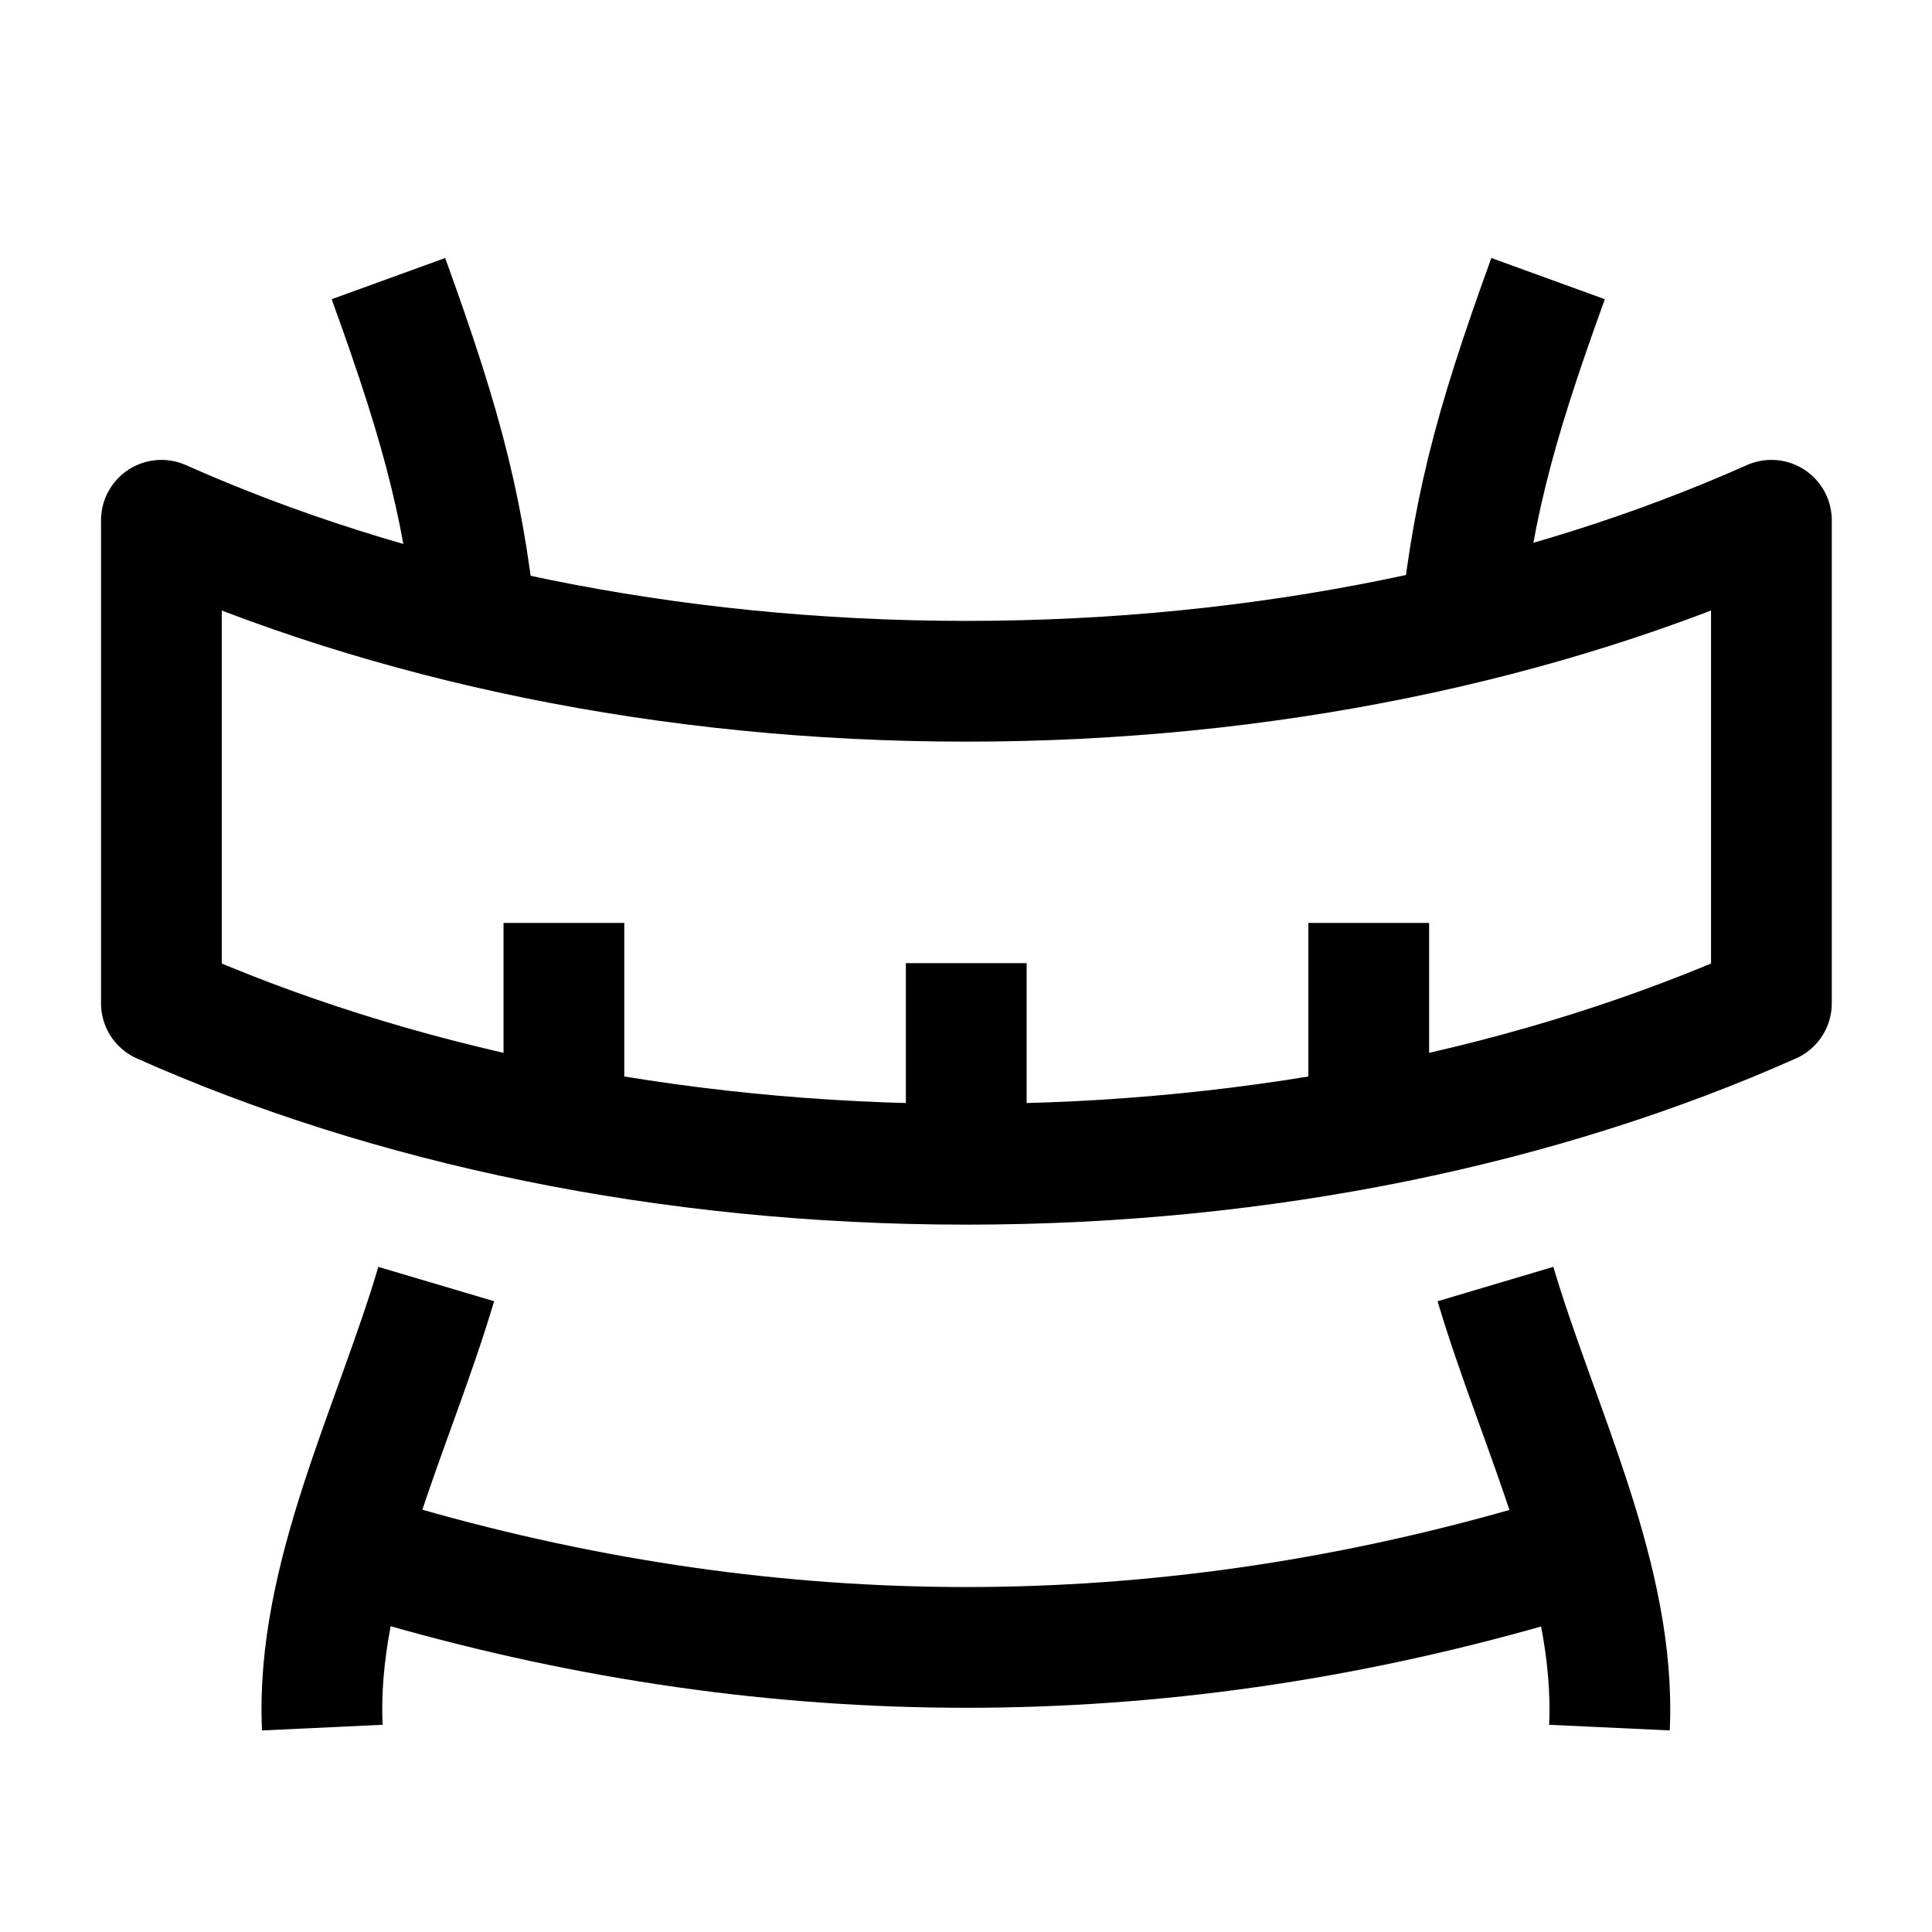 <svg width="24" height="24" viewBox="0 0 24 24" fill="none" xmlns="http://www.w3.org/2000/svg">
    <path d="M12.003 14.465V11.965M7.005 13.918V11.465M17.003 13.918V11.465" stroke="currentColor" stroke-width="1.5" stroke-linejoin="round"/>
    <path d="M12.005 8.463C15.727 8.463 19.176 7.723 22.005 6.463V12.463C19.176 13.723 15.727 14.463 12.005 14.463C8.283 14.463 4.833 13.723 2.005 12.463V6.463C4.833 7.723 8.283 8.463 12.005 8.463Z" stroke="currentColor" stroke-width="1.5" stroke-linejoin="round"/>
    <path d="M19.004 19.465C14.337 20.798 9.671 20.798 5.004 19.465" stroke="currentColor" stroke-width="1.5" stroke-linejoin="round"/>
    <path d="M4.825 3.461C5.525 5.389 5.786 6.422 5.939 8.049M19.231 3.461C18.531 5.389 18.27 6.422 18.117 8.049M5.419 15.951C4.887 17.744 3.917 19.619 4.004 21.461M18.577 15.951C19.11 17.744 20.079 19.619 19.993 21.461" stroke="currentColor" stroke-width="1.5"/>
</svg>
